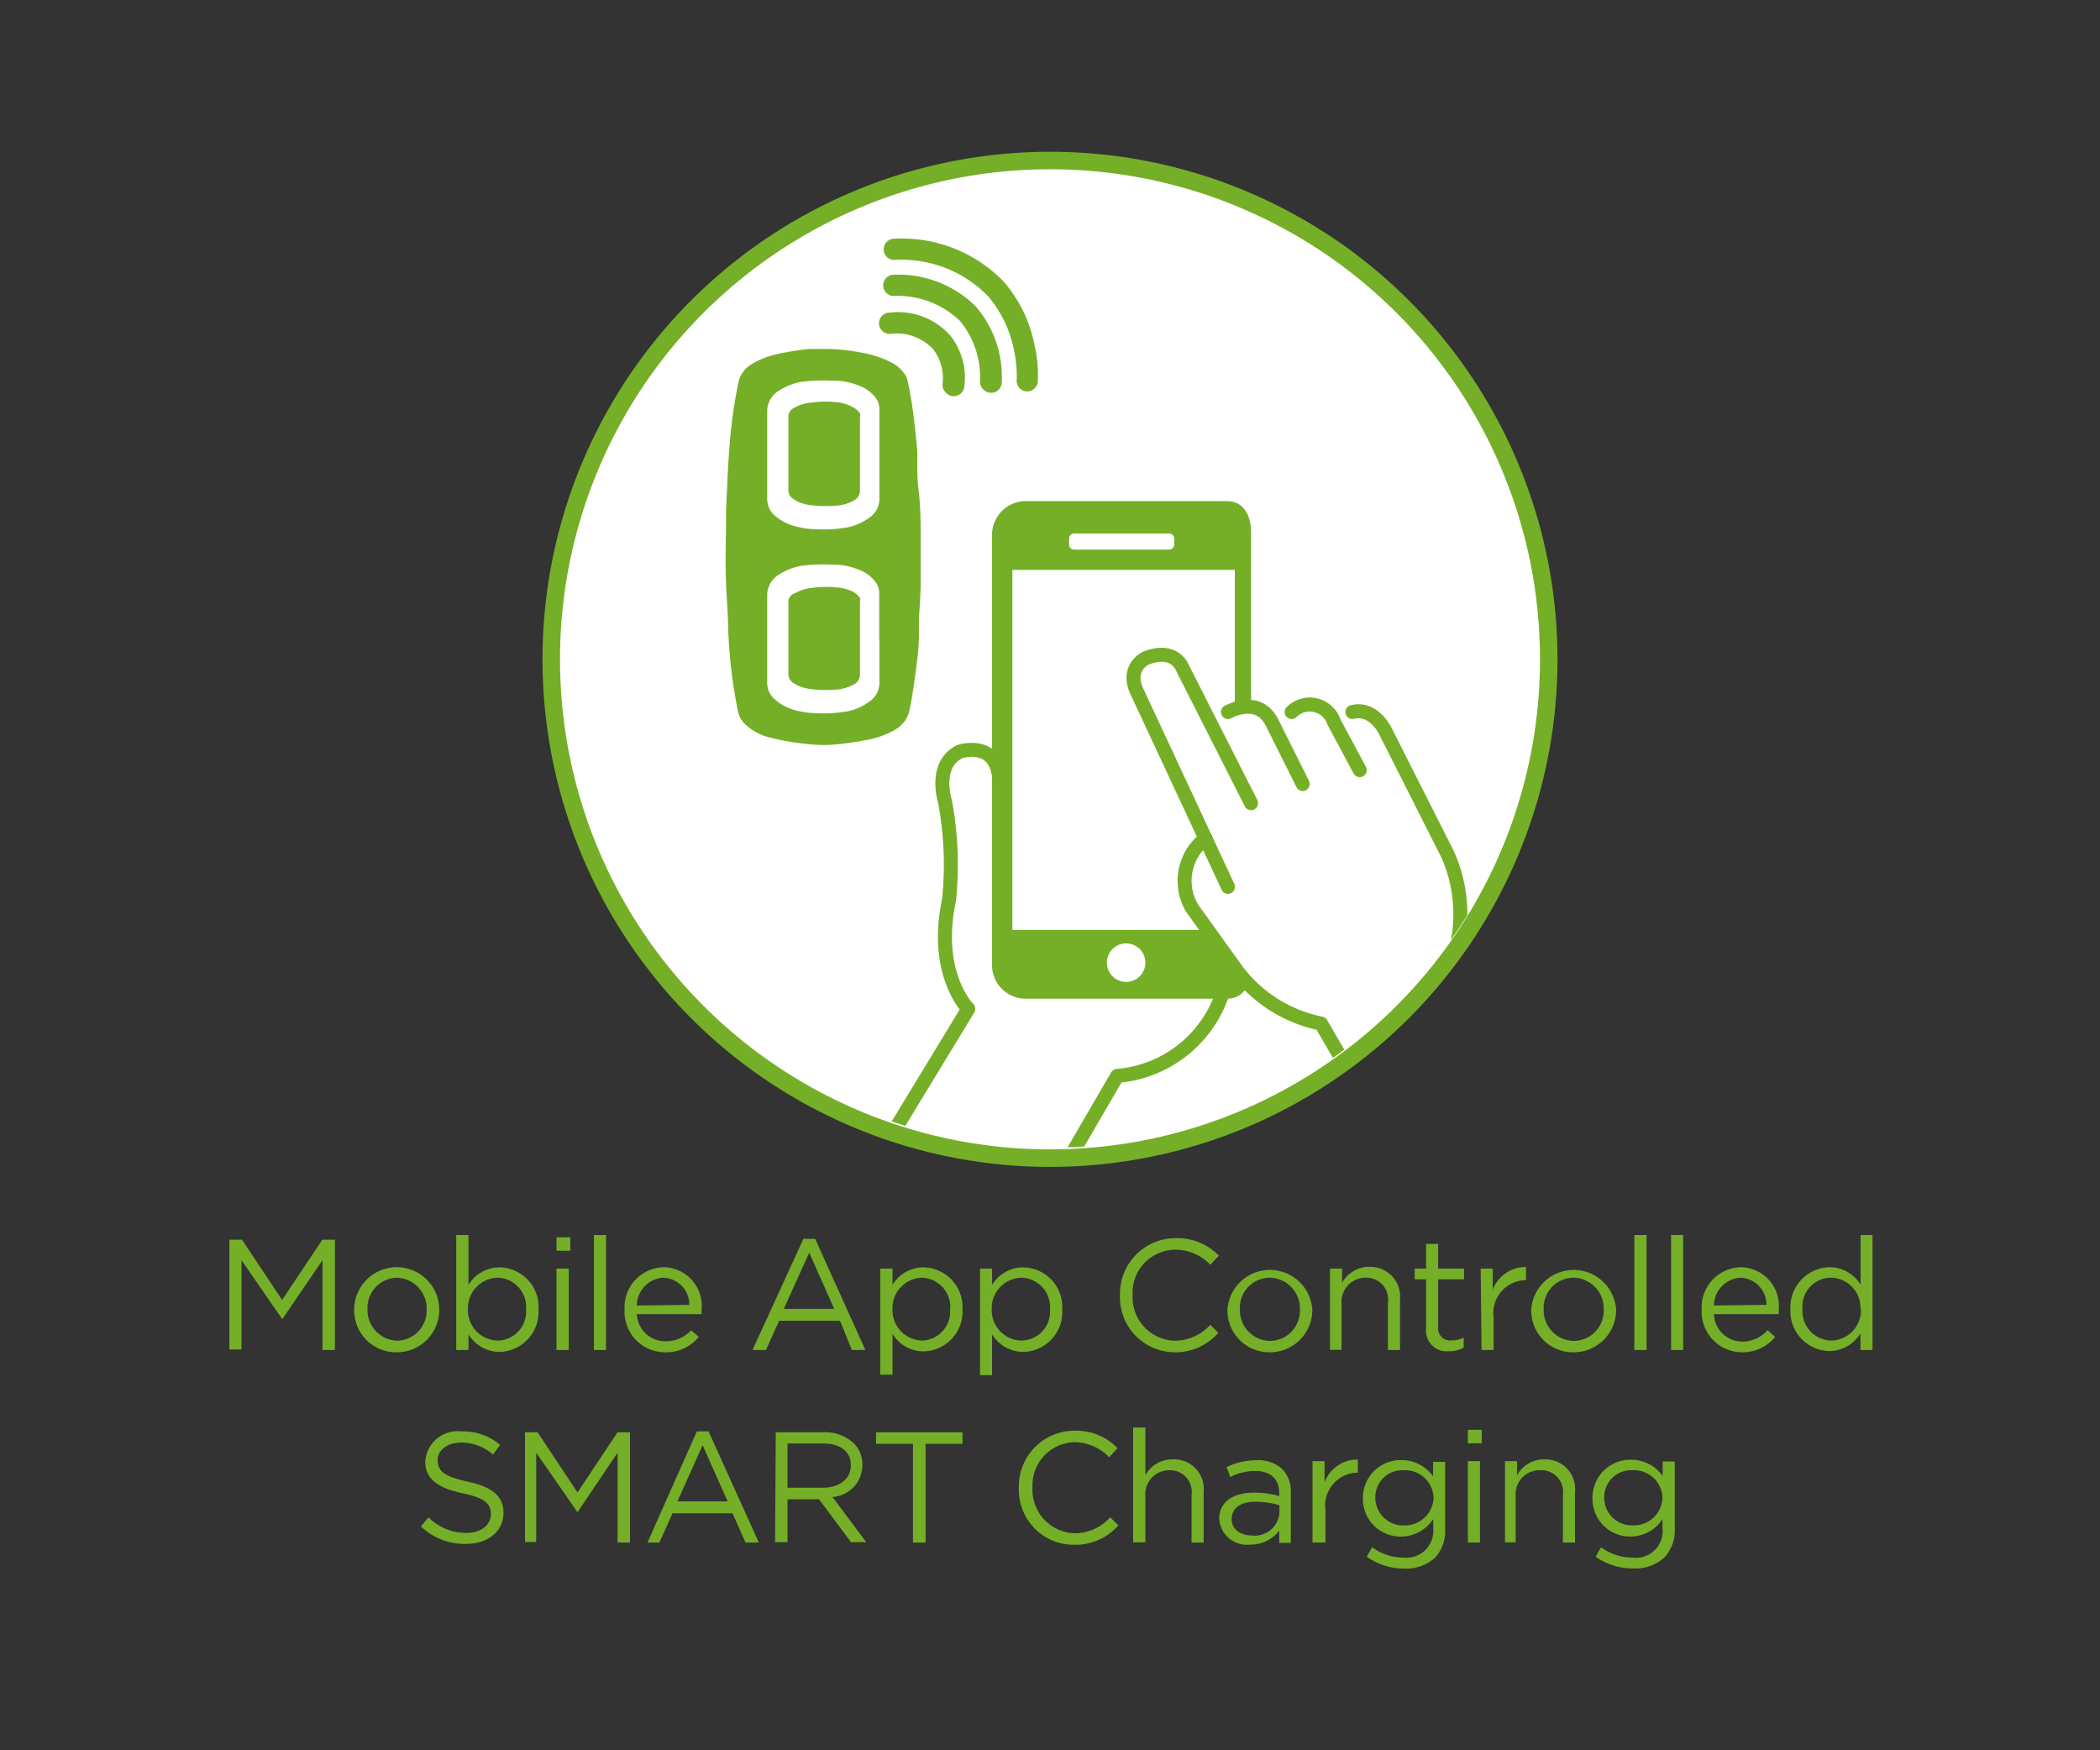 <svg id="Layer_1" data-name="Layer 1" xmlns="http://www.w3.org/2000/svg" xmlns:xlink="http://www.w3.org/1999/xlink" viewBox="0 0 120 100"><rect x="0" y="0" width="120" height="100" fill="#333333" stroke="none"/><defs><style>.cls-1,.cls-7{fill:none;}.cls-2,.cls-6,.cls-8{fill:#fff;}.cls-2,.cls-7{stroke:#74af27;}.cls-2{stroke-miterlimit:10;}.cls-3,.cls-5{fill:#74af27;}.cls-4{clip-path:url(#clip-path);}.cls-5,.cls-6{fill-rule:evenodd;}.cls-7{stroke-linecap:round;stroke-linejoin:round;stroke-width:0.8px;}</style><clipPath id="clip-path"><circle class="cls-1" cx="60" cy="37.52" r="28.05"/></clipPath></defs><title>EV-Systems_Operations-MobileAppControlledSMARTCharging-WallPod</title><circle class="cls-2" cx="60" cy="37.67" r="28.5"/><path class="cls-3" d="M13.11,70.83h.72l2.29,3.44,2.3-3.44h.72v6.3h-.71V72l-2.3,3.37h0L13.8,72v5.1h-.69Z"/><path class="cls-3" d="M20.24,74.83v0a2.43,2.43,0,0,1,4.86,0v0a2.42,2.42,0,0,1-2.44,2.43A2.39,2.39,0,0,1,20.24,74.83Zm4.14,0v0A1.76,1.76,0,0,0,22.66,73,1.72,1.72,0,0,0,21,74.79v0a1.75,1.75,0,0,0,1.72,1.81A1.72,1.72,0,0,0,24.38,74.83Z"/><path class="cls-3" d="M26.77,76.24v.89h-.7V70.56h.7v2.85a2.08,2.08,0,0,1,1.78-1,2.26,2.26,0,0,1,2.22,2.41v0a2.28,2.28,0,0,1-2.22,2.42A2.11,2.11,0,0,1,26.77,76.24Zm3.29-1.42v0A1.67,1.67,0,0,0,28.42,73a1.74,1.74,0,0,0-1.68,1.79v0a1.73,1.73,0,0,0,1.68,1.8A1.65,1.65,0,0,0,30.06,74.82Z"/><path class="cls-3" d="M31.8,70.69h.79v.77H31.8Zm0,1.79h.7v4.65h-.7Z"/><path class="cls-3" d="M33.94,70.56h.69v6.57h-.69Z"/><path class="cls-3" d="M35.69,74.82v0a2.29,2.29,0,0,1,2.23-2.42,2.21,2.21,0,0,1,2.17,2.45,1.69,1.69,0,0,1,0,.23H36.39A1.62,1.62,0,0,0,38,76.63,1.91,1.91,0,0,0,39.49,76l.44.38a2.39,2.39,0,0,1-1.92.88A2.31,2.31,0,0,1,35.69,74.82Zm3.7-.27A1.54,1.54,0,0,0,37.9,73a1.61,1.61,0,0,0-1.51,1.59Z"/><path class="cls-3" d="M45.91,70.78h.67l2.87,6.35h-.77L48,75.46H44.52l-.75,1.67H43Zm1.76,4-1.43-3.21-1.45,3.21Z"/><path class="cls-3" d="M50.3,72.48H51v.93a2.06,2.06,0,0,1,1.78-1A2.27,2.27,0,0,1,55,74.79v0a2.28,2.28,0,0,1-2.22,2.42,2.09,2.09,0,0,1-1.78-1v2.33h-.7Zm4,2.34v0A1.68,1.68,0,0,0,52.65,73,1.74,1.74,0,0,0,51,74.79v0a1.73,1.73,0,0,0,1.68,1.8A1.65,1.65,0,0,0,54.29,74.82Z"/><path class="cls-3" d="M56,72.48h.69v.93a2.09,2.09,0,0,1,1.78-1,2.27,2.27,0,0,1,2.23,2.41v0a2.28,2.28,0,0,1-2.23,2.42,2.11,2.11,0,0,1-1.78-1v2.33H56Zm4,2.34v0A1.68,1.68,0,0,0,58.36,73a1.74,1.74,0,0,0-1.69,1.79v0a1.73,1.73,0,0,0,1.69,1.8A1.65,1.65,0,0,0,60,74.82Z"/><path class="cls-3" d="M64,74v0a3.18,3.18,0,0,1,3.19-3.26,3.31,3.31,0,0,1,2.46,1l-.49.52a2.74,2.74,0,0,0-2-.86A2.46,2.46,0,0,0,64.72,74v0a2.48,2.48,0,0,0,2.44,2.6,2.75,2.75,0,0,0,2-.91l.46.46a3.25,3.25,0,0,1-2.52,1.11A3.14,3.14,0,0,1,64,74Z"/><path class="cls-3" d="M70.14,74.83v0a2.43,2.43,0,0,1,4.85,0v0a2.42,2.42,0,0,1-2.44,2.43A2.39,2.39,0,0,1,70.14,74.83Zm4.14,0v0A1.76,1.76,0,0,0,72.55,73a1.72,1.72,0,0,0-1.7,1.8v0a1.75,1.75,0,0,0,1.72,1.81A1.72,1.72,0,0,0,74.28,74.83Z"/><path class="cls-3" d="M76,72.48h.69v.81a1.77,1.77,0,0,1,1.6-.91A1.7,1.7,0,0,1,80,74.24v2.89h-.69V74.41A1.24,1.24,0,0,0,78.06,73a1.37,1.37,0,0,0-1.4,1.45v2.67H76Z"/><path class="cls-3" d="M81.49,75.9V73.09h-.65v-.61h.65V71.07h.69v1.41h1.48v.61H82.18v2.72a.69.69,0,0,0,.78.77,1.44,1.44,0,0,0,.68-.16V77a1.74,1.74,0,0,1-.84.2A1.18,1.18,0,0,1,81.49,75.9Z"/><path class="cls-3" d="M84.61,72.48h.69v1.21a2,2,0,0,1,1.9-1.3v.75h0a1.88,1.88,0,0,0-1.85,2.14v1.85h-.69Z"/><path class="cls-3" d="M87.5,74.83v0a2.43,2.43,0,0,1,4.85,0v0a2.42,2.42,0,0,1-2.44,2.43A2.38,2.38,0,0,1,87.5,74.83Zm4.14,0v0A1.76,1.76,0,0,0,89.91,73a1.72,1.72,0,0,0-1.7,1.8v0a1.75,1.75,0,0,0,1.72,1.81A1.72,1.72,0,0,0,91.64,74.83Z"/><path class="cls-3" d="M93.39,70.56h.7v6.57h-.7Z"/><path class="cls-3" d="M95.49,70.56h.69v6.57h-.69Z"/><path class="cls-3" d="M97.24,74.82v0a2.29,2.29,0,0,1,2.23-2.42,2.21,2.21,0,0,1,2.17,2.45,1.69,1.69,0,0,1,0,.23H97.94a1.62,1.62,0,0,0,1.64,1.57A1.91,1.91,0,0,0,101,76l.44.38a2.39,2.39,0,0,1-1.92.88A2.31,2.31,0,0,1,97.24,74.82Zm3.7-.27A1.54,1.54,0,0,0,99.45,73a1.61,1.61,0,0,0-1.51,1.59Z"/><path class="cls-3" d="M102.31,74.82v0a2.29,2.29,0,0,1,2.23-2.42,2.08,2.08,0,0,1,1.78,1V70.56H107v6.57h-.69v-.94a2.1,2.1,0,0,1-1.78,1A2.27,2.27,0,0,1,102.31,74.82Zm4,0v0A1.72,1.72,0,0,0,104.66,73,1.64,1.64,0,0,0,103,74.79v0a1.68,1.68,0,0,0,1.64,1.8A1.73,1.73,0,0,0,106.34,74.81Z"/><path class="cls-3" d="M24.05,87.21l.44-.52a3,3,0,0,0,2.16.89c.84,0,1.4-.45,1.4-1.07v0c0-.58-.31-.92-1.64-1.2s-2.11-.78-2.11-1.81v0a1.86,1.86,0,0,1,2.07-1.72,3.29,3.29,0,0,1,2.21.77l-.41.55a2.76,2.76,0,0,0-1.82-.68c-.82,0-1.34.45-1.34,1v0c0,.6.32.93,1.71,1.23s2.05.82,2.05,1.78v0c0,1.08-.9,1.78-2.15,1.78A3.64,3.64,0,0,1,24.05,87.21Z"/><path class="cls-3" d="M30,81.83h.72L33,85.27l2.29-3.44H36v6.3h-.71V83L33,86.4h0L30.64,83v5.1H30Z"/><path class="cls-3" d="M39.82,81.78h.67l2.87,6.35H42.6l-.74-1.67H38.43l-.75,1.67H37Zm1.76,4-1.43-3.21-1.44,3.21Z"/><path class="cls-3" d="M44.33,81.83H47a2.44,2.44,0,0,1,1.79.63,1.72,1.72,0,0,1,.49,1.24v0a1.83,1.83,0,0,1-1.71,1.83l1.93,2.58h-.87l-1.83-2.45H45v2.45h-.71ZM47,85c.94,0,1.62-.48,1.62-1.29v0c0-.78-.6-1.24-1.61-1.24H45V85Z"/><path class="cls-3" d="M52.17,82.49H50.06v-.66H55v.66H52.89v5.64h-.72Z"/><path class="cls-3" d="M58.22,85v0a3.18,3.18,0,0,1,3.19-3.26,3.28,3.28,0,0,1,2.45,1l-.48.52a2.76,2.76,0,0,0-2-.86A2.46,2.46,0,0,0,59,85v0a2.48,2.48,0,0,0,2.44,2.6,2.71,2.71,0,0,0,2-.91l.47.46a3.28,3.28,0,0,1-2.52,1.11A3.14,3.14,0,0,1,58.22,85Z"/><path class="cls-3" d="M64.75,81.56h.7v2.73A1.74,1.74,0,0,1,67,83.38a1.69,1.69,0,0,1,1.78,1.86v2.89h-.69V85.41A1.24,1.24,0,0,0,66.84,84a1.36,1.36,0,0,0-1.39,1.45v2.67h-.7Z"/><path class="cls-3" d="M69.67,86.78v0c0-1,.82-1.5,2-1.5a4.88,4.88,0,0,1,1.43.2v-.17c0-.83-.52-1.27-1.39-1.27a3.19,3.19,0,0,0-1.41.35l-.21-.57a3.9,3.9,0,0,1,1.69-.39,2,2,0,0,1,1.51.52,1.84,1.84,0,0,1,.47,1.36v2.84H73.1v-.7a2.07,2.07,0,0,1-1.69.8A1.58,1.58,0,0,1,69.67,86.78Zm3.44-.36V86a4.91,4.91,0,0,0-1.37-.2c-.88,0-1.36.38-1.36,1v0c0,.59.54.93,1.17.93A1.41,1.41,0,0,0,73.11,86.42Z"/><path class="cls-3" d="M75,83.48h.69v1.21a2,2,0,0,1,1.9-1.3v.75h0a1.88,1.88,0,0,0-1.85,2.14v1.85H75Z"/><path class="cls-3" d="M78.1,88.94l.31-.54a3,3,0,0,0,1.8.59,1.53,1.53,0,0,0,1.69-1.65v-.55a2.22,2.22,0,0,1-1.83,1,2.15,2.15,0,0,1-2.19-2.18v0a2.16,2.16,0,0,1,2.19-2.19,2.2,2.2,0,0,1,1.82.93v-.83h.69v3.84A2.24,2.24,0,0,1,82,89a2.49,2.49,0,0,1-1.78.62A3.66,3.66,0,0,1,78.1,88.94Zm3.82-3.36v0A1.63,1.63,0,0,0,80.21,84a1.54,1.54,0,0,0-1.62,1.56v0a1.58,1.58,0,0,0,1.62,1.59A1.64,1.64,0,0,0,81.92,85.58Z"/><path class="cls-3" d="M83.88,81.69h.79v.77h-.79Zm0,1.79h.69v4.65h-.69Z"/><path class="cls-3" d="M86,83.48h.69v.81a1.74,1.74,0,0,1,1.59-.91A1.69,1.69,0,0,1,90,85.24v2.89h-.69V85.41A1.24,1.24,0,0,0,88,84a1.36,1.36,0,0,0-1.39,1.45v2.67H86Z"/><path class="cls-3" d="M91.18,88.94l.31-.54a3,3,0,0,0,1.79.59A1.52,1.52,0,0,0,95,87.34v-.55a2.19,2.19,0,0,1-1.82,1A2.15,2.15,0,0,1,91,85.59v0a2.16,2.16,0,0,1,2.19-2.19,2.2,2.2,0,0,1,1.82.93v-.83h.69v3.84a2.25,2.25,0,0,1-.6,1.65,2.45,2.45,0,0,1-1.77.62A3.66,3.66,0,0,1,91.18,88.94ZM95,85.58v0A1.63,1.63,0,0,0,93.28,84a1.54,1.54,0,0,0-1.61,1.56v0a1.58,1.58,0,0,0,1.61,1.59A1.64,1.64,0,0,0,95,85.58Z"/><g class="cls-4"><path class="cls-3" d="M58.1,21.67a7.26,7.26,0,0,0-.18-1.77,6.76,6.76,0,0,0-1.48-3,6.92,6.92,0,0,0-5.34-2.05.59.59,0,0,1-.6-.61.6.6,0,0,1,.61-.6,8.07,8.07,0,0,1,6.27,2.48,7.8,7.8,0,0,1,1.73,3.58,7.15,7.15,0,0,1,.19,2.12.61.61,0,0,1-.67.54.67.67,0,0,1-.36-.17A.65.65,0,0,1,58.1,21.67Zm-1.89.6a.59.59,0,0,0,.39.17.6.6,0,0,0,.64-.57,6.16,6.16,0,0,0-1.47-4.35A6.28,6.28,0,0,0,51,15.7a.61.61,0,0,0,0,1.21,5.16,5.16,0,0,1,3.86,1.43A5.05,5.05,0,0,1,56,21.8.62.62,0,0,0,56.21,22.27Zm-2.13.19a.5.5,0,0,0,.28.16.61.61,0,0,0,.73-.44,3.88,3.88,0,0,0-.78-3,4,4,0,0,0-3.47-1.32.61.61,0,0,0,0,1.22,2.84,2.84,0,0,1,2.48.87,2.71,2.71,0,0,1,.54,2A.6.6,0,0,0,54.08,22.46Z"/><path class="cls-5" d="M52.61,31.22c0,.67,0,1.34,0,2s-.05,1.39-.1,2.08c0,.32,0,.64,0,1,0,.73-.1,1.46-.2,2.19s-.19,1.36-.32,2a1.7,1.7,0,0,1-.84,1.2,5,5,0,0,1-1.65.59c-.5.1-1,.17-1.51.23a8,8,0,0,1-1.83,0A14.23,14.23,0,0,1,44,42.14a3.13,3.13,0,0,1-1.46-.8,1.33,1.33,0,0,1-.37-.7,28.33,28.33,0,0,1-.44-2.93q-.08-.85-.12-1.71c0-.88-.09-1.75-.12-2.62-.06-1.34,0-2.69,0-4,0-.59.05-1.17.07-1.76s.07-1.43.13-2.14a27.22,27.22,0,0,1,.52-3.7,1.6,1.6,0,0,1,.79-1,4.61,4.61,0,0,1,1.47-.56,15,15,0,0,1,1.74-.28c.26,0,.52,0,.78,0a10.34,10.34,0,0,1,2.29.22,5.84,5.84,0,0,1,1.58.51,2.1,2.1,0,0,1,.87.75,1.69,1.69,0,0,1,.13.31c.16.74.28,1.48.37,2.23s.13,1.22.19,1.83c0,.3,0,.6,0,.9s0,.8.06,1.2C52.62,29,52.61,30.1,52.61,31.22Z"/><path class="cls-6" d="M50.25,36.51c0,.84,0,1.68,0,2.52a1.27,1.27,0,0,1-.5,1,3.14,3.14,0,0,1-1.59.65,7.25,7.25,0,0,1-1.47.07,5.36,5.36,0,0,1-1.12-.14,2.85,2.85,0,0,1-1.38-.73,1.23,1.23,0,0,1-.35-.87V34a1.37,1.37,0,0,1,.7-1.19,3.58,3.58,0,0,1,1.22-.48,10,10,0,0,1,1.81-.07,3.58,3.58,0,0,1,1.42.26,2.07,2.07,0,0,1,1.09.8,1.07,1.07,0,0,1,.16.55v2.62Zm-5.2-2.23s0,.11,0,.16v1.32c0,.9,0,1.81,0,2.72a.6.6,0,0,0,.24.51l.24.15a2.73,2.73,0,0,0,1,.25,6.89,6.89,0,0,0,1.36,0,2.49,2.49,0,0,0,.91-.29.62.62,0,0,0,.34-.59c0-.84,0-1.67,0-2.51,0,0,0-.11,0-.17V34.38a.4.4,0,0,0,0-.22,1.34,1.34,0,0,0-.37-.34,2.63,2.63,0,0,0-.72-.23,5.63,5.63,0,0,0-1.64,0,2.23,2.23,0,0,0-.93.28A.6.6,0,0,0,45.05,34.28Z"/><path class="cls-6" d="M50.25,26c0,.84,0,1.68,0,2.52a1.27,1.27,0,0,1-.5,1,3.14,3.14,0,0,1-1.59.65,7.25,7.25,0,0,1-1.47.07,4.77,4.77,0,0,1-1.12-.14,2.92,2.92,0,0,1-1.38-.72,1.27,1.27,0,0,1-.35-.88v-5a1.37,1.37,0,0,1,.7-1.2,3.58,3.58,0,0,1,1.22-.48,10,10,0,0,1,1.81-.07A3.77,3.77,0,0,1,49,22a2.13,2.13,0,0,1,1.09.8,1.1,1.1,0,0,1,.16.56V26Zm-5.2-2.23c0,.05,0,.11,0,.16v1.32c0,.91,0,1.82,0,2.73a.58.58,0,0,0,.24.5l.24.15a2.55,2.55,0,0,0,1,.25,6.89,6.89,0,0,0,1.36,0,2.31,2.31,0,0,0,.91-.29.62.62,0,0,0,.34-.59c0-.83,0-1.67,0-2.5,0-.06,0-.12,0-.18V23.83a.35.35,0,0,0,0-.21,1.09,1.09,0,0,0-.37-.34A2.65,2.65,0,0,0,48,23a6,6,0,0,0-1.64,0,2.23,2.23,0,0,0-.93.28A.6.6,0,0,0,45.05,23.73Z"/><path class="cls-7" d="M51.33,64.22l4-6.58s-2-2-1.1-6.22A19.67,19.67,0,0,0,54,45.79s-.68-2.11.85-2.85c0,0,2.26-.74,2.26,1.85"/><path class="cls-7" d="M60.67,66.92l3.17-5.45a6.93,6.93,0,0,0,6-4.67"/><path class="cls-3" d="M71.49,55.23c0,1-.4,1.83-1.4,1.83H58.61a1.92,1.92,0,0,1-1.92-1.83V30.47a1.93,1.93,0,0,1,1.92-1.84H70.09c1,0,1.4.83,1.4,1.84Zm-.93-22.67H57.85V53.13H70.56ZM64.35,53.9a1.1,1.1,0,1,0,0,2.2,1.1,1.1,0,1,0,0-2.2ZM67.1,30.78a.3.3,0,0,0-.31-.3h-5.4a.29.29,0,0,0-.3.3v.32a.29.29,0,0,0,.3.3h5.4a.3.3,0,0,0,.31-.3Zm3.46,1.78H57.85V53.13H70.56Z"/><rect class="cls-8" x="57.85" y="32.56" width="12.71" height="20.57"/><path class="cls-1" d="M75.43,58.37l.19,0-.2-.06Z"/><path class="cls-8" d="M78.92,64.09l-3.3-5.69-.19,0Z"/><path class="cls-8" d="M78.83,63.92,75.62,58.4l-.2-.06v0A7.43,7.43,0,0,1,74.16,58h0a8.22,8.22,0,0,1-3.32-2.52l-2.57-3.58a3,3,0,0,1,.77-4l-3.89-8.33c-.74-1.48.47-2,.47-2,1.69-.65,2.11.61,2.11.61l1.53,3h0l1-.54s1.74-1,2.53.63l1-.54a1.53,1.53,0,0,1,2.42.58l1-.58a1.63,1.63,0,0,1,1.92,1.16l3.51,6.95a8.61,8.61,0,0,1,.47,5.53l4.09,7.58-7.94,3.18Z"/><path class="cls-7" d="M87.27,61.9l-4.09-7.58a8.32,8.32,0,0,0-.47-5.53L79.2,41.84s-.65-1.47-1.92-1.16"/><path class="cls-7" d="M73.81,40.68a1.46,1.46,0,0,1,2.42.58L77.7,44"/><path class="cls-7" d="M70.17,40.68s1.74-1,2.53.63l1.74,3.48"/><path class="cls-7" d="M71.49,45.89l-3.9-7.69s-.42-1.26-2.11-.6c0,0-1.21.55-.47,2l5.16,11.07"/><path class="cls-7" d="M78.79,64.17l-3.3-5.69a8,8,0,0,1-4.79-3l-2.57-3.58a3.05,3.05,0,0,1,.76-4"/></g></svg>